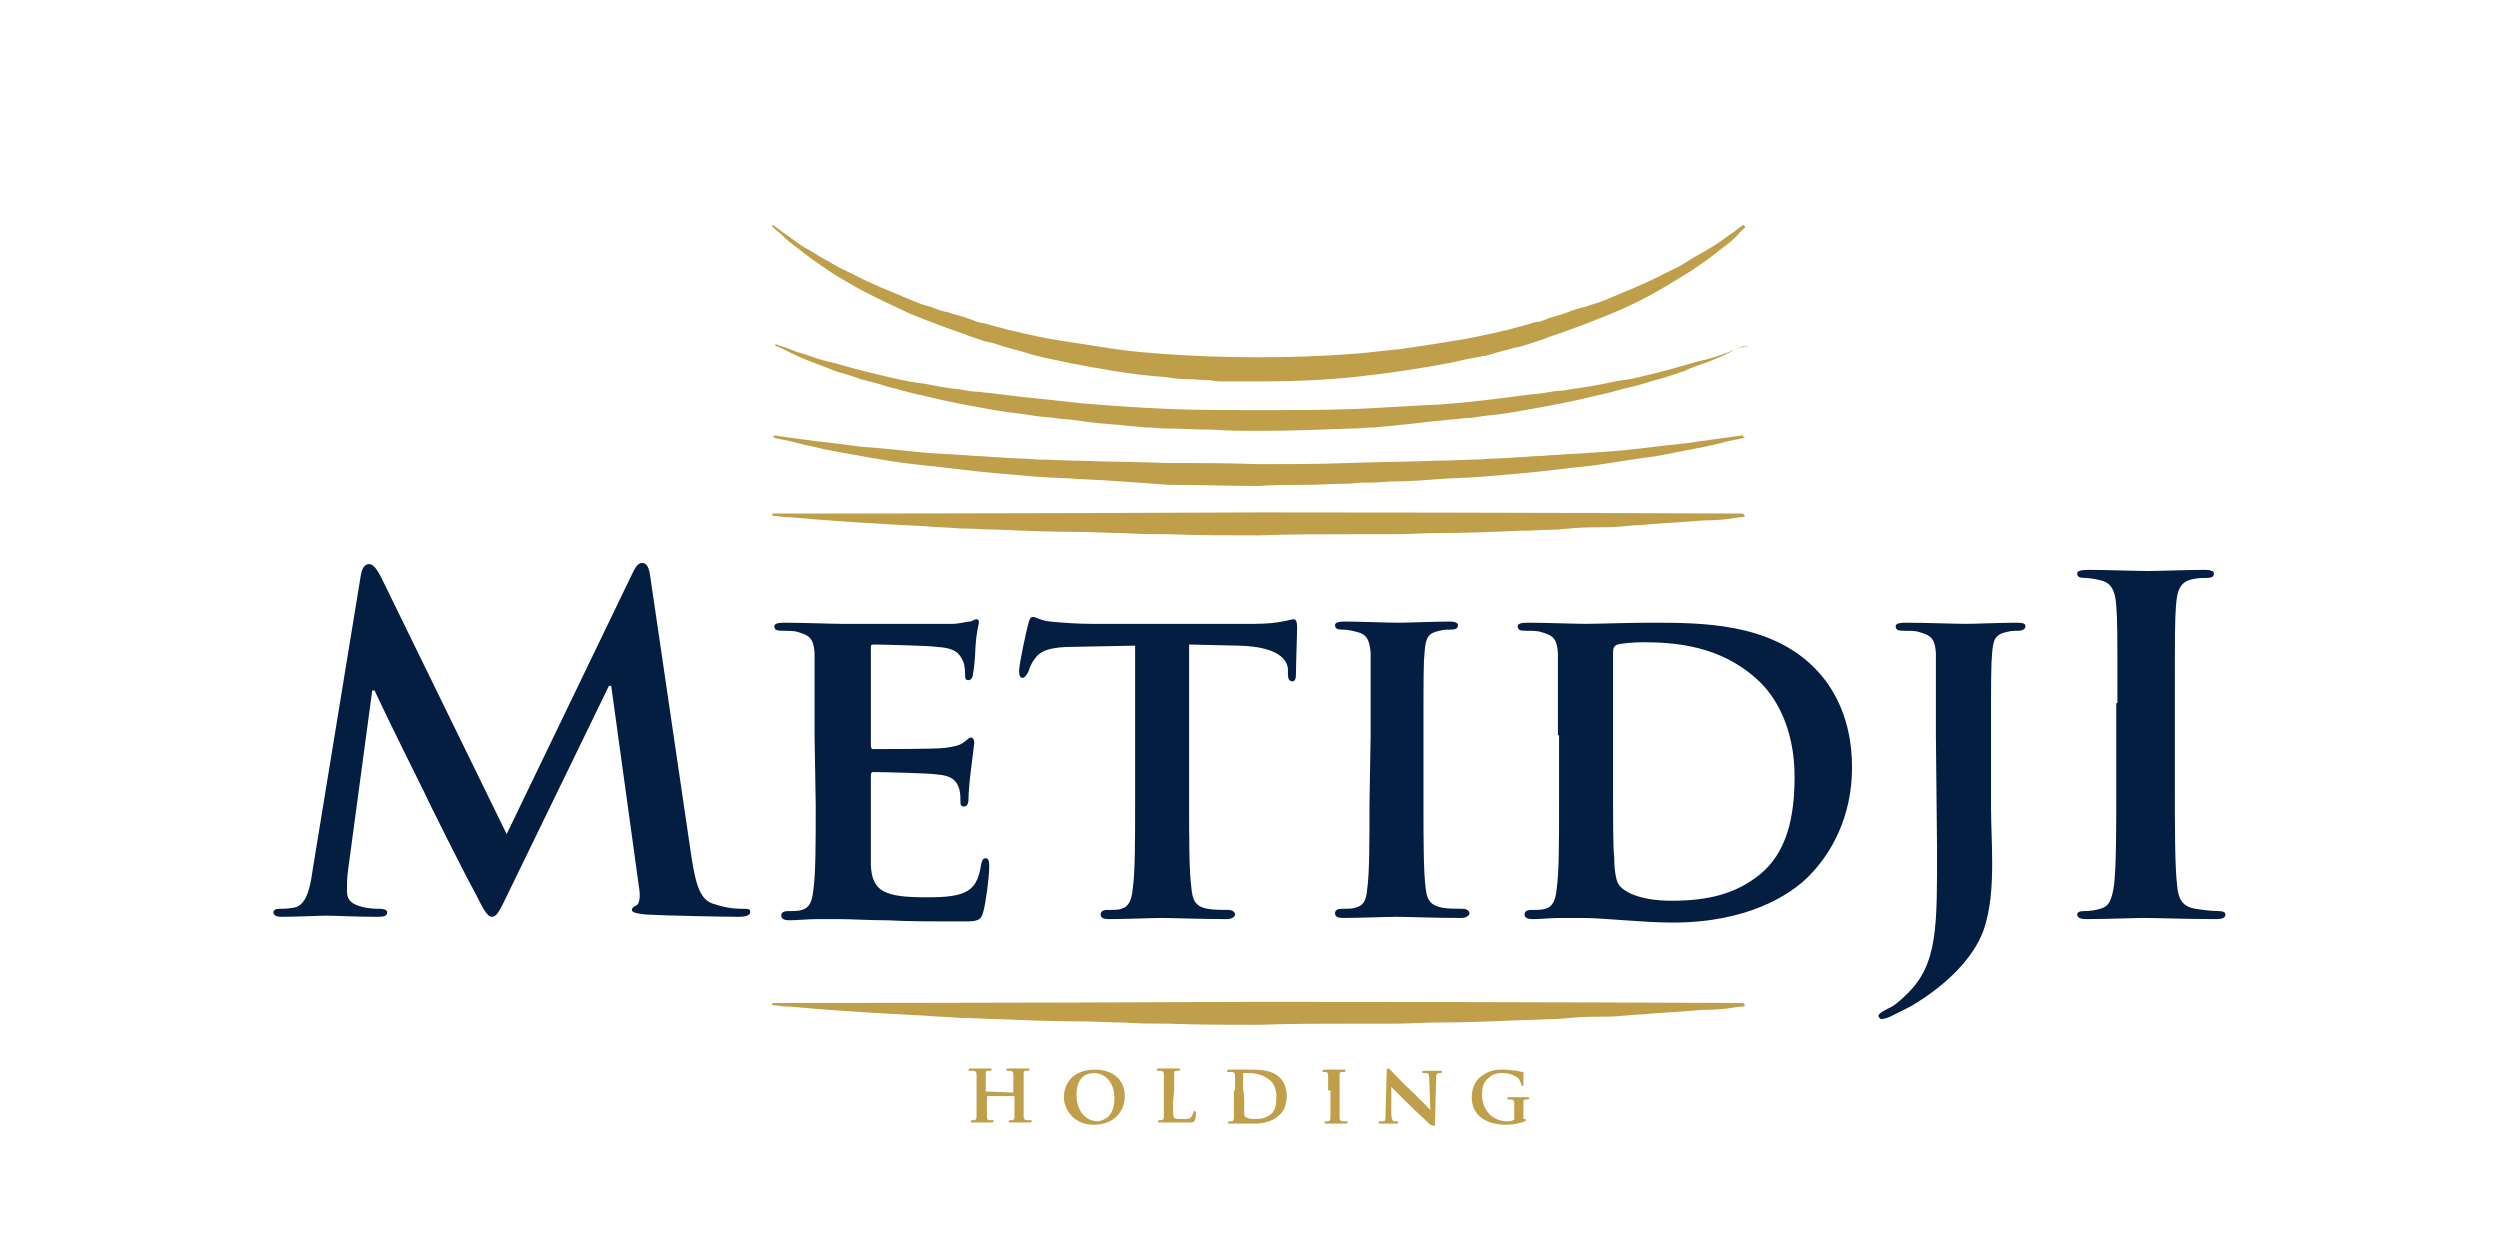 <?xml version="1.0" encoding="utf-8"?>
<!-- Generator: Adobe Illustrator 19.1.0, SVG Export Plug-In . SVG Version: 6.00 Build 0)  -->
<svg version="1.1" id="Calque_1" xmlns="http://www.w3.org/2000/svg" xmlns:xlink="http://www.w3.org/1999/xlink" x="0px" y="0px"
	 viewBox="-190 163.6 217.6 108.4" style="enable-background:new -190 163.6 217.6 108.4;" xml:space="preserve">
<style type="text/css">
	.st0{fill:#FFFFFF00;}
	.st1{fill:#041E41;}
	.st2{fill:#BF9F4A;}
</style>
<g id="XMLID_340_">
	<rect id="XMLID_448_" x="-190" y="130.6" class="st0" width="217.6" height="141.4"/>
	<path id="XMLID_429_" class="st1" d="M-158.6,213.7c0.1-0.7,0.4-1,0.7-1c0.3,0,0.6,0.2,1.1,1.2l10.9,22.3l10.9-22.6
		c0.3-0.6,0.5-1,0.9-1c0.4,0,0.6,0.4,0.7,1.2l3.6,24.5c0.4,2.5,0.8,3.7,2,4c1.2,0.4,2,0.4,2.5,0.4c0.4,0,0.6,0,0.6,0.3
		c0,0.3-0.5,0.4-1,0.4c-1,0-6.5-0.1-8.1-0.2c-0.9-0.1-1.2-0.2-1.2-0.4c0-0.2,0.2-0.3,0.4-0.4c0.2-0.1,0.4-0.6,0.2-1.7l-2.4-17.4
		h-0.2l-8.7,17.9c-0.9,1.9-1.1,2.2-1.5,2.2c-0.4,0-0.8-0.8-1.4-2c-1-1.8-4.1-8-4.6-9.1c-0.4-0.8-2.8-5.6-4.2-8.6h-0.2l-2.1,15.6
		c-0.1,0.7-0.1,1.2-0.1,1.9c0,0.8,0.5,1.1,1.2,1.3s1.3,0.2,1.7,0.2c0.3,0,0.6,0.1,0.6,0.3c0,0.4-0.4,0.4-1,0.4
		c-1.7,0-3.5-0.1-4.2-0.1c-0.8,0-2.7,0.1-4,0.1c-0.4,0-0.7-0.1-0.7-0.4c0-0.2,0.2-0.3,0.6-0.3c0.3,0,0.6,0,1.2-0.1
		c1.1-0.2,1.4-1.8,1.6-3.2L-158.6,213.7z"/>
	<path id="XMLID_427_" class="st1" d="M-119.1,227.6c0-5.2,0-6.1,0-7.2c-0.1-1.2-0.4-1.5-1.5-1.8c-0.3-0.1-0.9-0.1-1.4-0.1
		c-0.4,0-0.6-0.1-0.6-0.4c0-0.2,0.3-0.3,0.8-0.3c1.8,0,4.1,0.1,5.1,0.1c1.1,0,8.9,0,9.6,0c0.6,0,1.2-0.2,1.5-0.2
		c0.2,0,0.4-0.2,0.6-0.2s0.2,0.2,0.2,0.3c0,0.2-0.2,0.6-0.3,2.2c0,0.4-0.1,1.8-0.2,2.2c0,0.2-0.1,0.6-0.4,0.6
		c-0.3,0-0.3-0.2-0.3-0.5c0-0.2,0-0.8-0.2-1.2c-0.3-0.6-0.6-1.1-2.3-1.2c-0.6-0.1-4.8-0.2-5.5-0.2c-0.2,0-0.2,0.1-0.2,0.3v8.4
		c0,0.2,0,0.4,0.2,0.4c0.8,0,5.4,0,6.2-0.1c0.8-0.1,1.3-0.2,1.7-0.5c0.3-0.2,0.4-0.4,0.6-0.4s0.3,0.2,0.3,0.4c0,0.2-0.1,0.8-0.3,2.5
		c-0.1,0.7-0.2,2-0.2,2.3c0,0.3,0,0.8-0.4,0.8c-0.2,0-0.3-0.1-0.3-0.3c0-0.4,0-0.8-0.1-1.2c-0.2-0.7-0.6-1.2-2-1.3
		c-0.6-0.1-4.6-0.2-5.5-0.2c-0.2,0-0.2,0.2-0.2,0.4v2.7c0,1.2,0,4,0,5c0.1,2.3,1.2,2.8,4.8,2.8c0.9,0,2.4,0,3.3-0.4
		c0.9-0.4,1.3-1.1,1.5-2.5c0.1-0.4,0.2-0.5,0.4-0.5c0.3,0,0.3,0.4,0.3,0.8c0,0.8-0.3,3.1-0.5,3.8c-0.2,0.9-0.6,0.9-1.9,0.9
		c-2.6,0-4.8,0-6.5-0.1c-1.7,0-3-0.1-4.1-0.1c-0.4,0-1.2,0-2,0s-1.7,0.1-2.4,0.1c-0.4,0-0.7-0.1-0.7-0.4c0-0.2,0.1-0.4,0.6-0.4
		s0.9,0,1.2-0.1c0.7-0.2,0.9-0.8,1-1.8c0.2-1.4,0.2-4.1,0.2-7.3L-119.1,227.6L-119.1,227.6z"/>
	<path id="XMLID_426_" class="st1" d="M-91.3,219.8l-5.2,0.1c-2,0-2.9,0.3-3.4,1c-0.4,0.5-0.5,0.9-0.6,1.2c-0.2,0.3-0.3,0.5-0.5,0.5
		s-0.3-0.2-0.3-0.6c0-0.6,0.7-3.8,0.8-4.1c0.1-0.4,0.2-0.6,0.4-0.6c0.3,0,0.6,0.3,1.5,0.4c1,0.1,2.4,0.2,3.5,0.2h14.3
		c1.1,0,1.9-0.1,2.4-0.2c0.6-0.1,0.8-0.2,1-0.2s0.3,0.2,0.3,0.7c0,0.7-0.1,3.2-0.1,4.1c0,0.4-0.1,0.6-0.3,0.6
		c-0.3,0-0.4-0.2-0.4-0.7v-0.4c-0.1-0.9-1-1.9-4.2-2l-4.4-0.1v13.9c0,3.1,0,5.8,0.2,7.3c0.1,1,0.3,1.6,1.4,1.8
		c0.5,0.1,1.3,0.1,1.8,0.1c0.4,0,0.6,0.2,0.6,0.4c0,0.2-0.3,0.4-0.7,0.4c-2.3,0-4.7-0.1-5.7-0.1c-0.8,0-3.2,0.1-4.6,0.1
		c-0.4,0-0.7-0.1-0.7-0.4c0-0.2,0.1-0.4,0.6-0.4s1,0,1.2-0.1c0.7-0.2,0.9-0.8,1-1.8c0.2-1.4,0.2-4.1,0.2-7.3v-13.8H-91.3z"/>
	<path id="XMLID_425_" class="st1" d="M-70.7,227.6c0-5.2,0-6.1,0-7.2c-0.1-1.2-0.4-1.6-1.2-1.8c-0.4-0.1-0.8-0.2-1.3-0.2
		c-0.4,0-0.6-0.1-0.6-0.4c0-0.2,0.3-0.3,0.8-0.3c1.3,0,3.7,0.1,4.7,0.1c0.9,0,3.2-0.1,4.5-0.1c0.4,0,0.7,0.1,0.7,0.3
		c0,0.3-0.2,0.4-0.6,0.4s-0.6,0-1,0.1c-1,0.2-1.2,0.6-1.3,1.8c-0.1,1.1-0.1,2-0.1,7.2v6c0,3.3,0,6,0.2,7.5c0.1,0.9,0.4,1.4,1.4,1.6
		c0.5,0.1,1.3,0.1,1.8,0.1c0.4,0,0.6,0.2,0.6,0.4c0,0.2-0.3,0.4-0.7,0.4c-2.3,0-4.7-0.1-5.7-0.1c-0.8,0-3.2,0.1-4.6,0.1
		c-0.4,0-0.7-0.1-0.7-0.4c0-0.2,0.1-0.4,0.6-0.4s0.9,0,1.2-0.1c0.7-0.2,0.9-0.6,1-1.6c0.2-1.4,0.2-4.1,0.2-7.4L-70.7,227.6
		L-70.7,227.6z"/>
	<path id="XMLID_421_" class="st1" d="M-54.4,227.6c0-5.2,0-6.1,0-7.2c-0.1-1.2-0.4-1.5-1.5-1.8c-0.3-0.1-0.9-0.1-1.4-0.1
		c-0.4,0-0.6-0.1-0.6-0.4c0-0.2,0.3-0.3,0.8-0.3c1.8,0,4.1,0.1,5.1,0.1c1.1,0,3.6-0.1,5.7-0.1c4.4,0,10.3,0,14.2,3.9
		c1.8,1.8,3.3,4.6,3.3,8.7c0,4.3-1.8,7.5-3.8,9.5c-1.6,1.6-5.3,4-11.8,4c-1.3,0-2.8-0.1-4.2-0.2c-1.4-0.1-2.7-0.2-3.6-0.2
		c-0.4,0-1.2,0-2,0s-1.7,0.1-2.4,0.1c-0.4,0-0.7-0.1-0.7-0.4c0-0.2,0.1-0.4,0.6-0.4s0.9,0,1.2-0.1c0.7-0.2,0.9-0.8,1-1.8
		c0.2-1.4,0.2-4.1,0.2-7.3v-6H-54.4z M-49.6,231.3c0,3.6,0,6.2,0.1,6.9c0,0.8,0.1,2,0.4,2.4c0.4,0.6,1.8,1.4,4.6,1.4
		c3.2,0,5.6-0.6,7.7-2.3c2.3-1.9,3-4.9,3-8.5c0-4.3-1.7-7.1-3.3-8.5c-3.2-2.9-7.1-3.2-9.9-3.2c-0.7,0-1.9,0.1-2.2,0.2
		c-0.3,0.1-0.4,0.3-0.4,0.7c0,1.2,0,4,0,6.7L-49.6,231.3L-49.6,231.3z"/>
	<path id="XMLID_417_" class="st1" d="M-21.5,227.6c0-5.2,0-6.1,0-7.2c-0.1-1.2-0.4-1.5-1.5-1.8c-0.3-0.1-0.9-0.1-1.4-0.1
		c-0.4,0-0.6-0.1-0.6-0.4c0-0.2,0.3-0.3,0.8-0.3c1.8,0,4.4,0.1,5.3,0.1c0.8,0,3.1-0.1,4.5-0.1c0.5,0,0.7,0.1,0.7,0.3
		c0,0.2-0.2,0.4-0.6,0.4c-0.4,0-0.6,0-1,0.1c-1,0.2-1.2,0.6-1.3,1.8c-0.1,1.1-0.1,2-0.1,7.2v6.3c0,1.4,0.1,3.1,0.1,4.8
		c0,1.9-0.1,4.1-0.8,6c-0.8,2.1-2.9,4.5-6.3,6.5c-0.4,0.2-1,0.5-1.8,0.9c-0.2,0.1-0.6,0.2-0.7,0.2c-0.2,0-0.3-0.2-0.3-0.3
		s0.2-0.3,0.8-0.6c0.5-0.2,1-0.6,1.7-1.3c2.7-2.6,2.6-6,2.6-12.7L-21.5,227.6L-21.5,227.6z"/>
	<path id="XMLID_359_" class="st1" d="M-5.7,224.8c0-6.1,0-7.2-0.1-8.5c-0.1-1.4-0.5-2-1.4-2.2c-0.4-0.1-1-0.2-1.4-0.2
		s-0.6-0.1-0.6-0.4c0-0.2,0.3-0.3,1-0.3c1.5,0,4,0.1,5.2,0.1c1,0,3.4-0.1,4.9-0.1c0.5,0,0.8,0.1,0.8,0.3c0,0.3-0.2,0.4-0.6,0.4
		c-0.4,0-0.7,0-1.2,0.1c-1.1,0.2-1.4,0.9-1.5,2.3c-0.1,1.3-0.1,2.4-0.1,8.5v7.1c0,3.9,0,7.1,0.2,8.8c0.1,1.1,0.4,1.8,1.6,2
		c0.6,0.1,1.4,0.2,2,0.2c0.4,0,0.6,0.1,0.6,0.3c0,0.3-0.3,0.4-0.8,0.4c-2.6,0-5.2-0.1-6.2-0.1c-0.9,0-3.4,0.1-5.1,0.1
		c-0.5,0-0.8-0.1-0.8-0.4c0-0.2,0.2-0.3,0.6-0.3c0.6,0,1.1-0.1,1.4-0.2c0.8-0.2,1-0.8,1.2-2c0.2-1.7,0.2-4.8,0.2-8.7v-7.2H-5.7z"/>
	<path id="XMLID_357_" class="st2" d="M-38.2,208.6c0,0-0.3,0-0.9,0.1c-0.6,0.1-1.5,0.2-2.7,0.2c-1.2,0.1-2.6,0.2-4.2,0.3
		c-0.8,0.1-1.7,0.1-2.6,0.2c-0.9,0.1-1.8,0.1-2.8,0.1s-2,0.1-3.1,0.2c-1.1,0-2.2,0.1-3.3,0.1c-2.3,0.1-4.7,0.2-7.1,0.2
		c-1.2,0-2.5,0.1-3.8,0.1c-0.6,0-1.3,0-1.9,0s-1.3,0-1.9,0c-2.6,0-5.2,0-7.9,0.1c-2.6,0-5.3,0-7.9-0.1c-1.3,0-2.6,0-3.9-0.1
		c-1.3,0-2.5-0.1-3.8-0.1c-2.5,0-4.9-0.1-7.1-0.2c-1.1,0-2.2-0.1-3.3-0.1c-1.1-0.1-2.1-0.1-3.1-0.2c-2-0.1-3.8-0.2-5.4-0.3
		s-3-0.2-4.2-0.3c-1.2-0.1-2.1-0.2-2.7-0.2c-0.6-0.1-0.9-0.1-0.9-0.1l0,0c-0.1,0-0.1-0.1-0.1-0.1s0-0.1,0.1-0.1c0,0,21.1,0,42.2-0.1
		c21.1,0,42.2,0.1,42.2,0.1C-38.1,208.5-38.1,208.5-38.2,208.6C-38.1,208.6-38.1,208.6-38.2,208.6L-38.2,208.6z"/>
	<path id="XMLID_356_" class="st2" d="M-38.2,251.2c0,0-0.3,0-0.9,0.1c-0.6,0.1-1.5,0.2-2.7,0.2c-1.2,0.1-2.6,0.2-4.2,0.3
		c-0.8,0.1-1.7,0.1-2.6,0.2c-0.9,0.1-1.8,0.1-2.8,0.1s-2,0.1-3.1,0.2c-1.1,0-2.2,0.1-3.3,0.1c-2.3,0.1-4.7,0.2-7.1,0.2
		c-1.2,0-2.5,0.1-3.8,0.1c-0.6,0-1.3,0-1.9,0s-1.3,0-1.9,0c-2.6,0-5.2,0-7.9,0.1c-2.6,0-5.3,0-7.9-0.1c-1.3,0-2.6,0-3.9-0.1
		c-1.3,0-2.5-0.1-3.8-0.1c-2.5,0-4.9-0.1-7.1-0.2c-1.1,0-2.2-0.1-3.3-0.1c-1.1-0.1-2.1-0.1-3.1-0.2c-2-0.1-3.8-0.2-5.4-0.3
		c-1.6-0.1-3-0.2-4.2-0.3s-2.1-0.2-2.7-0.2c-0.6-0.1-0.9-0.1-0.9-0.1l0,0c-0.1,0-0.1-0.1-0.1-0.1s0-0.1,0.1-0.1c0,0,21.1,0,42.2-0.1
		c21.1,0,42.2,0.1,42.2,0.1C-38.1,251-38.1,251.1-38.2,251.2C-38.1,251.2-38.1,251.2-38.2,251.2L-38.2,251.2z"/>
	<path id="XMLID_355_" class="st2" d="M-38.2,201.7c0,0-0.3,0.1-0.9,0.2c-0.6,0.1-1.5,0.4-2.6,0.6s-2.5,0.5-4.1,0.8
		c-1.6,0.2-3.4,0.5-5.4,0.8c-2,0.2-4.1,0.5-6.4,0.7c-1.1,0.1-2.3,0.2-3.5,0.3s-2.4,0.1-3.7,0.2c-1.2,0.1-2.5,0.2-3.8,0.2
		c-0.6,0-1.3,0.1-1.9,0.1s-1.3,0-2,0.1c-1.3,0-2.6,0.1-3.9,0.1s-2.7,0-4,0.1c-2.7,0-5.3-0.1-7.9-0.1c-2.7-0.2-5.2-0.4-7.7-0.5
		c-1.2-0.1-2.5-0.1-3.7-0.2s-2.4-0.2-3.5-0.3c-2.3-0.2-4.4-0.5-6.4-0.7s-3.8-0.5-5.4-0.8s-3-0.5-4.1-0.8c-1.1-0.2-2-0.5-2.6-0.6
		c-0.6-0.1-0.9-0.2-0.9-0.2l0,0c-0.1,0-0.1-0.1-0.1-0.1l0.1-0.1c0,0,1.3,0.2,3.6,0.5c1.1,0.1,2.5,0.3,4.1,0.5
		c1.6,0.1,3.4,0.3,5.4,0.5c1,0.1,2,0.1,3.1,0.2c0.5,0,1.1,0.1,1.6,0.1c0.6,0,1.1,0.1,1.7,0.1c1.1,0.1,2.3,0.1,3.5,0.2
		c1.2,0,2.4,0.1,3.6,0.1c2.5,0.1,5,0.1,7.6,0.2c2.6,0,5.3,0,7.9,0.1c2.6,0,5.3,0,7.9-0.1s5.2-0.1,7.6-0.2c1.2,0,2.5-0.1,3.6-0.1
		c1.2-0.1,2.4-0.1,3.5-0.2c0.6,0,1.1-0.1,1.7-0.1c0.6,0,1.1-0.1,1.6-0.1c1.1-0.1,2.1-0.1,3.1-0.2c2-0.1,3.8-0.3,5.4-0.5
		c1.6-0.2,3-0.3,4.1-0.5c2.3-0.3,3.6-0.5,3.6-0.5c0.1,0,0.1,0,0.1,0.1C-38.1,201.6-38.1,201.7-38.2,201.7L-38.2,201.7z"/>
	<path id="XMLID_354_" class="st2" d="M-38.2,193.7c0,0-0.3,0.1-0.9,0.4c-0.6,0.3-1.4,0.7-2.5,1.1c-0.6,0.2-1.2,0.4-1.8,0.7
		c-0.7,0.2-1.4,0.5-2.2,0.7c-0.8,0.2-1.6,0.5-2.5,0.7c-0.9,0.2-1.8,0.5-2.8,0.7c-2,0.5-4.1,0.9-6.4,1.3c-1.1,0.2-2.3,0.4-3.5,0.5
		c-0.6,0.1-1.2,0.2-1.8,0.2c-0.6,0.1-1.2,0.1-1.9,0.2c-1.3,0.1-2.5,0.3-3.8,0.4c-0.6,0.1-1.3,0.1-2,0.2c-0.7,0-1.3,0.1-2,0.1
		c-2.7,0.1-5.4,0.2-8.1,0.2c-1.4,0-2.7,0-4-0.1c-1.4,0-2.7-0.1-4-0.1c-0.7,0-1.3-0.1-2-0.1c-0.7-0.1-1.3-0.1-2-0.2
		c-1.3-0.1-2.6-0.2-3.8-0.4c-0.6-0.1-1.3-0.1-1.9-0.2c-0.6-0.1-1.2-0.1-1.8-0.2c-1.2-0.2-2.4-0.3-3.5-0.5c-2.3-0.4-4.4-0.8-6.4-1.3
		c-1-0.2-1.9-0.5-2.8-0.7c-0.9-0.3-1.7-0.5-2.5-0.7c-0.8-0.3-1.5-0.5-2.2-0.7c-0.7-0.3-1.3-0.5-1.8-0.7c-1.1-0.4-1.9-0.8-2.5-1.1
		s-0.9-0.4-0.9-0.4l0,0c0,0-0.1-0.1,0-0.1c0,0,0.1-0.1,0.1,0c0,0,0.3,0.1,0.9,0.3c0.3,0.1,0.7,0.3,1.1,0.4c0.4,0.1,0.9,0.3,1.5,0.5
		s1.2,0.3,1.9,0.5c0.7,0.2,1.4,0.4,2.2,0.6c0.8,0.2,1.6,0.4,2.5,0.6s1.8,0.4,2.8,0.5c1,0.2,2,0.4,3.1,0.5c0.5,0.1,1.1,0.2,1.6,0.2
		c0.6,0.1,1.1,0.1,1.7,0.2c2.3,0.3,4.7,0.5,7.2,0.8c2.5,0.2,5.1,0.4,7.7,0.5s5.3,0.1,8,0.1s5.4,0,8-0.1s5.2-0.3,7.7-0.4
		c2.5-0.2,4.9-0.5,7.2-0.8c0.6-0.1,1.1-0.1,1.7-0.2c0.6-0.1,1.1-0.2,1.6-0.2c1.1-0.2,2.1-0.3,3.1-0.5c1-0.2,1.9-0.4,2.8-0.5
		c0.9-0.2,1.7-0.4,2.5-0.6s1.5-0.4,2.2-0.6c0.7-0.2,1.3-0.4,1.9-0.5c0.6-0.2,1.1-0.3,1.5-0.5c0.4-0.1,0.8-0.3,1.1-0.4
		c0.6-0.2,0.9-0.3,0.9-0.3c0.1,0,0.1,0,0.1,0.1C-38.1,193.7-38.1,193.7-38.2,193.7L-38.2,193.7z"/>
	<path id="XMLID_353_" class="st2" d="M-38.1,183.4c0,0-0.3,0.2-0.7,0.7c-0.2,0.2-0.5,0.5-0.9,0.8s-0.8,0.6-1.3,1
		c-0.5,0.4-1.1,0.8-1.7,1.2c-0.6,0.4-1.3,0.8-2.1,1.3c-1.5,0.9-3.2,1.8-5.2,2.6c-0.5,0.2-1,0.4-1.5,0.6s-1,0.4-1.6,0.6
		c-0.5,0.2-1.1,0.4-1.7,0.6c-0.3,0.1-0.6,0.2-0.8,0.3c-0.3,0.1-0.6,0.2-0.9,0.3c-0.6,0.2-1.2,0.4-1.8,0.5c-0.6,0.2-1.2,0.3-1.8,0.5
		c-0.3,0.1-0.6,0.2-0.9,0.2c-0.3,0.1-0.6,0.1-1,0.2c-0.6,0.1-1.3,0.3-1.9,0.4c-2.6,0.5-5.3,0.9-8.1,1.2c-2.8,0.3-5.6,0.4-8.4,0.4
		h-2.1h-1c-0.3,0-0.7,0-1.1-0.1c-0.7,0-1.4-0.1-2.1-0.1s-1.4-0.1-2.1-0.2c-2.8-0.2-5.5-0.7-8.1-1.2c-1.3-0.3-2.6-0.5-3.8-0.9
		c-0.6-0.2-1.2-0.3-1.8-0.5c-0.6-0.2-1.2-0.4-1.8-0.5c-0.3-0.1-0.6-0.2-0.9-0.3c-0.3-0.1-0.6-0.2-0.8-0.3c-0.6-0.2-1.1-0.4-1.7-0.6
		c-0.5-0.2-1.1-0.4-1.6-0.6c-0.5-0.2-1-0.4-1.5-0.6c-1.9-0.9-3.7-1.7-5.2-2.6c-0.7-0.4-1.4-0.8-2.1-1.3c-0.6-0.4-1.2-0.8-1.7-1.2
		c-0.5-0.4-0.9-0.7-1.3-1c-0.4-0.3-0.7-0.6-0.9-0.8c-0.5-0.4-0.8-0.7-0.8-0.7l0,0v-0.1h0.1c0,0,0.3,0.2,0.8,0.6
		c0.3,0.2,0.6,0.4,1,0.7s0.8,0.6,1.4,0.9c0.5,0.3,1.1,0.7,1.7,1c0.6,0.4,1.3,0.7,2.1,1.1c1.5,0.8,3.3,1.5,5.2,2.3
		c0.5,0.2,1,0.4,1.5,0.5c0.5,0.2,1,0.4,1.6,0.5c0.5,0.2,1.1,0.3,1.6,0.5c0.3,0.1,0.6,0.2,0.8,0.3c0.3,0.1,0.6,0.1,0.9,0.2
		c0.6,0.2,1.2,0.3,1.8,0.5c0.6,0.1,1.2,0.3,1.8,0.4c1.2,0.3,2.5,0.5,3.8,0.7c0.6,0.1,1.3,0.2,1.9,0.3c0.7,0.1,1.3,0.2,2,0.3
		c1.3,0.2,2.7,0.3,4,0.4c2.7,0.2,5.5,0.3,8.3,0.3s5.6-0.1,8.3-0.3c1.4-0.1,2.7-0.3,4-0.4c0.7-0.1,1.3-0.2,2-0.3s1.3-0.2,1.9-0.3
		c1.3-0.2,2.5-0.4,3.8-0.7c0.6-0.1,1.2-0.3,1.8-0.4c0.6-0.2,1.2-0.3,1.8-0.5c0.3-0.1,0.6-0.2,0.9-0.2c0.3-0.1,0.6-0.2,0.8-0.3
		c0.6-0.2,1.1-0.3,1.6-0.5c0.5-0.2,1.1-0.4,1.6-0.5c0.5-0.2,1-0.3,1.5-0.5c1.9-0.8,3.7-1.5,5.2-2.3c0.8-0.4,1.5-0.7,2.1-1.1
		c0.6-0.4,1.2-0.7,1.7-1s1-0.6,1.4-0.9s0.7-0.5,1-0.7c0.5-0.4,0.8-0.6,0.8-0.6h0.1C-38.1,183.3-38.1,183.4-38.1,183.4L-38.1,183.4z"
		/>
	<path id="XMLID_351_" class="st2" d="M-101.8,258.7C-101.7,258.7-101.7,258.7-101.8,258.7v-0.2c0-0.9,0-1.2,0-1.4
		c0-0.2-0.1-0.3-0.3-0.3c-0.1,0-0.2,0-0.2,0c-0.1,0-0.1,0-0.1-0.1c0,0,0-0.1,0.1-0.1c0.3,0,0.8,0,1,0s0.6,0,0.8,0
		c0.1,0,0.1,0,0.1,0.1c0,0,0,0.1-0.1,0.1s-0.1,0-0.2,0c-0.2,0-0.2,0.1-0.2,0.3c0,0.2,0,0.4,0,1.3v1.1c0,0.6,0,1.1,0,1.3
		s0.1,0.3,0.3,0.3c0.1,0,0.2,0,0.3,0c0.1,0,0.1,0,0.1,0.1l-0.1,0.1c-0.4,0-0.8,0-1,0c-0.1,0-0.6,0-0.8,0c-0.1,0-0.1,0-0.1-0.1
		c0,0,0-0.1,0.1-0.1s0.2,0,0.2,0c0.1,0,0.2-0.1,0.2-0.3c0-0.3,0-0.7,0-1.3V259l0,0h-2.4l0,0v0.5c0,0.6,0,1,0,1.3
		c0,0.2,0.1,0.3,0.2,0.3s0.2,0,0.3,0c0.1,0,0.1,0,0.1,0.1l-0.1,0.1c-0.4,0-0.9,0-1,0s-0.6,0-0.8,0c-0.1,0-0.1,0-0.1-0.1
		c0,0,0-0.1,0.1-0.1s0.2,0,0.2,0c0.1,0,0.2-0.1,0.2-0.3c0-0.3,0-0.7,0-1.3v-1.1c0-0.9,0-1.1,0-1.3c0-0.2-0.1-0.3-0.3-0.3
		c-0.1,0-0.2,0-0.3,0c-0.1,0-0.1,0-0.1-0.1l0.1-0.1c0.3,0,0.8,0,0.9,0c0.2,0,0.6,0,0.9,0c0.1,0,0.1,0,0.1,0.1c0,0,0,0.1-0.1,0.1
		s-0.1,0-0.2,0c-0.2,0-0.2,0.1-0.2,0.3c0,0.2,0,0.4,0,1.4v0.1l0,0L-101.8,258.7L-101.8,258.7z"/>
	<path id="XMLID_348_" class="st2" d="M-97.4,259.1c0-1.1,0.7-2.4,2.7-2.4c1.6,0,2.6,0.9,2.6,2.3s-1,2.5-2.7,2.5
		C-96.6,261.5-97.4,260.1-97.4,259.1 M-93,259.2c0-1.4-0.8-2.2-1.8-2.2c-0.7,0-1.5,0.4-1.5,1.9c0,1.3,0.7,2.3,1.9,2.3
		C-94,261.1-93,260.9-93,259.2"/>
	<path id="XMLID_347_" class="st2" d="M-87.9,259.6c0,0.8,0,1.2,0.1,1.3c0.1,0.1,0.4,0.1,0.8,0.1c0.3,0,0.6,0,0.7-0.2
		c0.1-0.1,0.1-0.3,0.2-0.4c0-0.1,0-0.1,0.1-0.1l0.1,0.1c0,0.1,0,0.5-0.1,0.7c0,0.1-0.1,0.2-0.4,0.2c-0.5,0-0.8,0-1.1,0
		c-0.3,0-0.6,0-0.8,0c-0.1,0-0.2,0-0.4,0c-0.2,0-0.3,0-0.4,0s-0.1,0-0.1-0.1c0,0,0-0.1,0.1-0.1s0.2,0,0.2,0c0.1,0,0.2-0.1,0.2-0.3
		c0-0.3,0-0.7,0-1.3v-1.1c0-0.9,0-1.1,0-1.3c0-0.2-0.1-0.3-0.3-0.3c-0.1,0-0.1,0-0.2,0s-0.1,0-0.1-0.1c0,0,0-0.1,0.1-0.1
		c0.3,0,0.7,0,0.9,0c0.2,0,0.7,0,0.9,0c0.1,0,0.1,0,0.1,0.1c0,0,0,0.1-0.1,0.1s-0.2,0-0.2,0c-0.2,0-0.2,0.1-0.2,0.3
		c0,0.2,0,0.4,0,1.3L-87.9,259.6L-87.9,259.6z"/>
	<path id="XMLID_344_" class="st2" d="M-82.5,258.5c0-0.9,0-1.1,0-1.3s-0.1-0.3-0.3-0.3c-0.1,0-0.2,0-0.3,0c-0.1,0-0.1,0-0.1-0.1
		l0.1-0.1c0.3,0,0.7,0,0.9,0c0.2,0,0.7,0,1,0c0.8,0,1.9,0,2.6,0.7c0.3,0.3,0.6,0.8,0.6,1.6s-0.3,1.4-0.7,1.7c-0.3,0.3-1,0.7-2.1,0.7
		c-0.2,0-0.5,0-0.8,0s-0.5,0-0.6,0s-0.2,0-0.4,0c-0.2,0-0.3,0-0.4,0s-0.1,0-0.1-0.1c0,0,0-0.1,0.1-0.1s0.2,0,0.2,0
		c0.1,0,0.2-0.1,0.2-0.3c0-0.3,0-0.7,0-1.3v-1.1H-82.5z M-81.7,259.2c0,0.7,0,1.1,0,1.2c0,0.2,0,0.4,0.1,0.4
		c0.1,0.1,0.3,0.2,0.8,0.2c0.6,0,1-0.1,1.4-0.4c0.4-0.3,0.5-0.9,0.5-1.5c0-0.8-0.3-1.3-0.6-1.5c-0.6-0.5-1.3-0.6-1.8-0.6
		c-0.1,0-0.3,0-0.4,0s-0.1,0-0.1,0.1c0,0.2,0,0.7,0,1.2L-81.7,259.2L-81.7,259.2z"/>
	<path id="XMLID_343_" class="st2" d="M-74.4,258.5c0-0.9,0-1.1,0-1.3s-0.1-0.3-0.2-0.3s-0.2,0-0.2,0c-0.1,0-0.1,0-0.1-0.1
		c0,0,0.1-0.1,0.2-0.1c0.2,0,0.7,0,0.9,0c0.2,0,0.6,0,0.8,0c0.1,0,0.1,0,0.1,0.1c0,0.1,0,0.1-0.1,0.1s-0.1,0-0.2,0
		c-0.2,0-0.2,0.1-0.2,0.3c0,0.2,0,0.4,0,1.3v1.1c0,0.6,0,1.1,0,1.3c0,0.2,0.1,0.3,0.3,0.3c0.1,0,0.2,0,0.3,0c0.1,0,0.1,0,0.1,0.1
		l-0.1,0.1c-0.4,0-0.9,0-1,0s-0.6,0-0.8,0c-0.1,0-0.1,0-0.1-0.1c0,0,0-0.1,0.1-0.1s0.2,0,0.2,0c0.1,0,0.2-0.1,0.2-0.3
		c0-0.3,0-0.7,0-1.3v-1.1H-74.4z"/>
	<path id="XMLID_342_" class="st2" d="M-68.9,260.5c0,0.5,0.1,0.6,0.2,0.7c0.1,0,0.2,0,0.3,0c0.1,0,0.1,0,0.1,0.1
		c0,0.1-0.1,0.1-0.1,0.1c-0.4,0-0.7,0-0.8,0c-0.1,0-0.4,0-0.7,0c-0.1,0-0.1,0-0.1-0.1c0,0,0-0.1,0.1-0.1s0.2,0,0.3,0
		c0.2,0,0.2-0.2,0.2-0.7l0.1-3.7c0-0.1,0-0.2,0.1-0.2s0.2,0.1,0.3,0.2c0.1,0.1,1,1.1,2,2c0.4,0.4,1.3,1.3,1.4,1.4l0,0l-0.1-2.7
		c0-0.4-0.1-0.5-0.2-0.5s-0.2,0-0.3,0c-0.1,0-0.1,0-0.1-0.1s0.1-0.1,0.2-0.1c0.3,0,0.7,0,0.8,0c0.1,0,0.3,0,0.6,0
		c0.1,0,0.1,0,0.1,0.1c0,0,0,0.1-0.1,0.1s-0.1,0-0.2,0c-0.2,0.1-0.2,0.2-0.2,0.5l-0.1,3.9c0,0.1,0,0.2-0.1,0.2s-0.2-0.1-0.3-0.1
		c-0.4-0.4-1.2-1.1-1.9-1.8c-0.7-0.7-1.4-1.4-1.5-1.5l0,0L-68.9,260.5z"/>
	<path id="XMLID_341_" class="st2" d="M-57.2,261c0,0.2,0,0.2-0.1,0.2c-0.4,0.2-1.1,0.3-1.6,0.3c-1.6,0-3-0.7-3-2.4
		c0-1,0.5-1.7,1.1-2c0.6-0.4,1.2-0.4,1.7-0.4c0.4,0,1,0.1,1.1,0.1s0.4,0.1,0.5,0.1s0.1,0,0.1,0.1s0,0.2,0,1c0,0.1,0,0.1-0.1,0.1
		c0,0-0.1,0-0.1-0.1s-0.1-0.3-0.2-0.5c-0.2-0.2-0.7-0.5-1.4-0.5c-0.3,0-0.8,0-1.2,0.4c-0.4,0.3-0.6,0.7-0.6,1.5
		c0,1.3,0.9,2.3,2.2,2.3c0.2,0,0.3,0,0.5-0.1c0.1,0,0.1-0.1,0.1-0.2v-0.6c0-0.3,0-0.5,0-0.7c0-0.2-0.1-0.3-0.3-0.3
		c-0.1,0-0.2,0-0.2,0c-0.1,0-0.1,0-0.1-0.1s0-0.1,0.1-0.1c0.3,0,0.8,0,1,0s0.5,0,0.7,0c0.1,0,0.1,0,0.1,0.1c0,0,0,0.1-0.1,0.1
		s-0.1,0-0.2,0c-0.2,0-0.2,0.1-0.2,0.3c0,0.2,0,0.4,0,0.7v0.7H-57.2z"/>
</g>
</svg>
